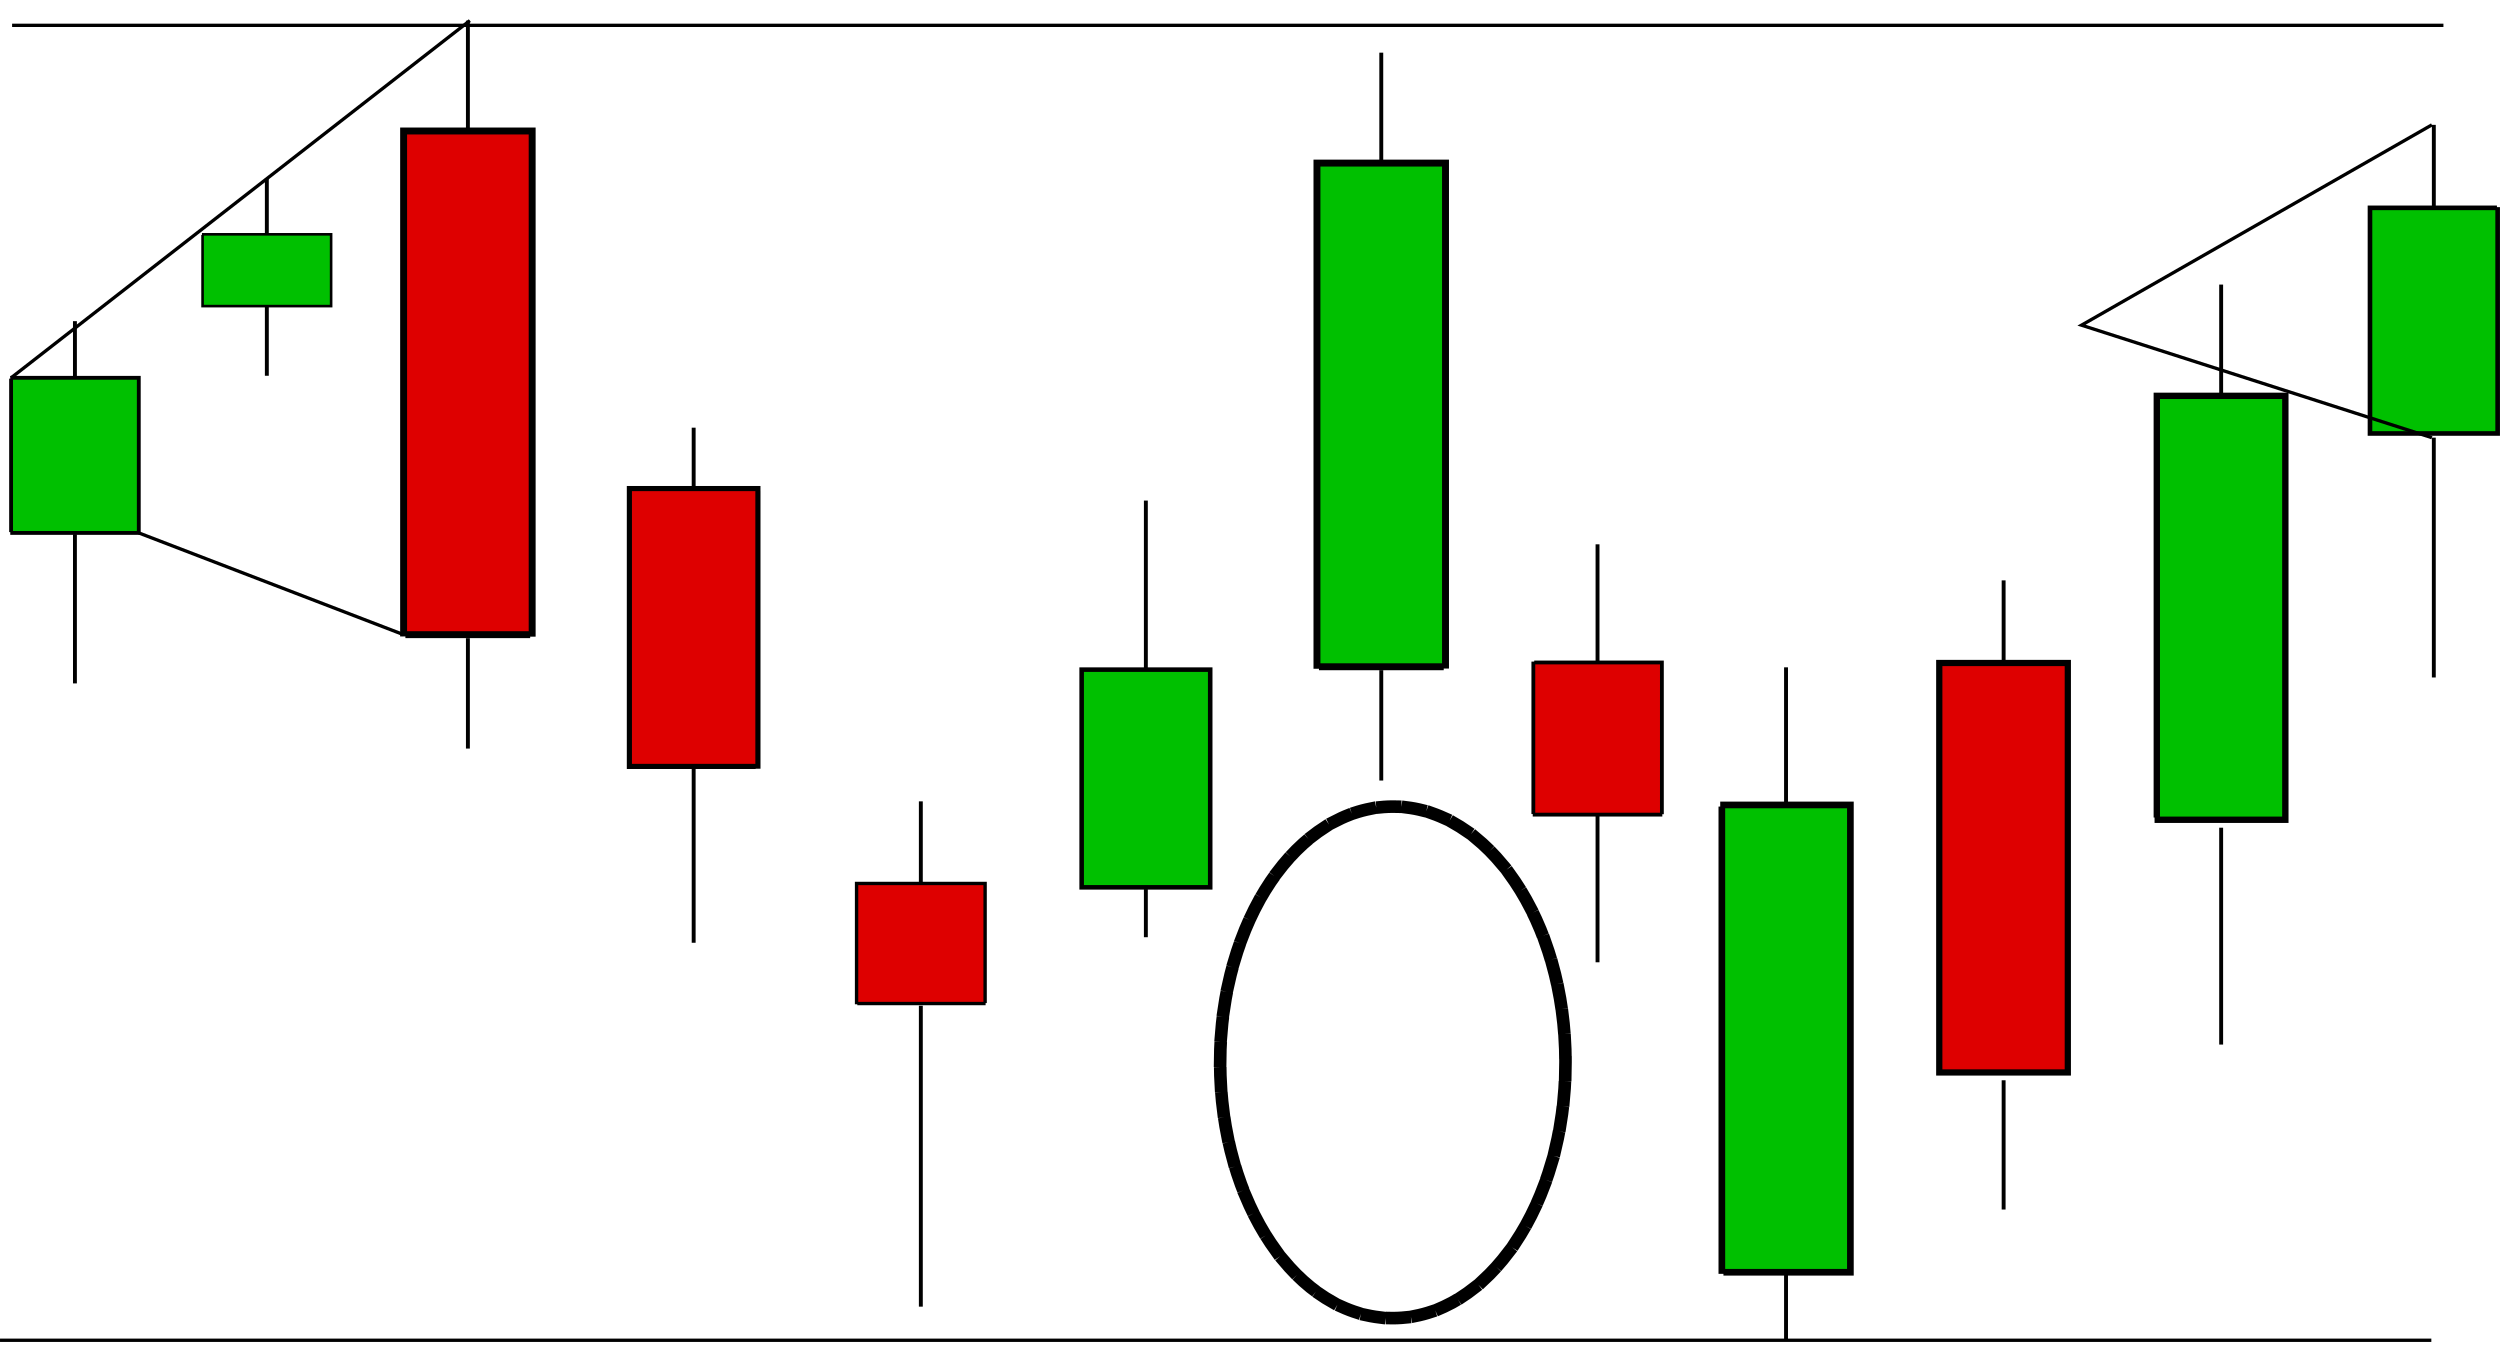 <?xml version="1.0" encoding="UTF-8"?>
<svg width="195.49mm" height="106.45mm" version="1.1" viewBox="0 0 195.49 106.45" xmlns="http://www.w3.org/2000/svg" xmlns:cc="http://creativecommons.org/ns#" xmlns:dc="http://purl.org/dc/elements/1.1/" xmlns:osb="http://www.openswatchbook.org/uri/2009/osb" xmlns:rdf="http://www.w3.org/1999/02/22-rdf-syntax-ns#">
 <g transform="translate(-7.257 -95.277)">
  <g>
   <rect x="38.818" y="105.52" width="10.052" height="39.385" fill="#de0000" stroke="#000" stroke-dasharray="0.542, 0.542" stroke-linecap="square" stroke-width=".542" style="paint-order:markers stroke fill"/>
   <rect x="43.692" y="96.891" width=".305" height="8.632" style="paint-order:markers stroke fill"/>
   <rect x="43.692" y="145.18" width=".305" height="8.632" style="paint-order:markers stroke fill"/>
   <rect x="56.472" y="133.48" width="10.052" height="21.728" fill="#de0000" stroke="#000" stroke-dasharray="0.402, 0.402" stroke-linecap="square" stroke-width=".402" style="paint-order:markers stroke fill"/>
   <rect x="61.346" y="128.72" width=".305" height="4.762" style="paint-order:markers stroke fill"/>
   <rect x="61.346" y="155.38" width=".305" height="13.617" style="paint-order:markers stroke fill"/>
   <rect x="74.237" y="164.36" width="10.052" height="9.39" fill="#de0000" stroke="#000" stroke-dasharray="0.264, 0.264" stroke-linecap="square" stroke-width=".264" style="paint-order:markers stroke fill"/>
   <rect x="79.11" y="157.94" width=".305" height="6.417" style="paint-order:markers stroke fill"/>
   <rect x="79.11" y="173.92" width=".305" height="23.532" style="paint-order:markers stroke fill"/>
   <rect transform="scale(-1,1)" x="-120.29" y="108.03" width="10.052" height="39.385" fill="#00c000" stroke="#000" stroke-dasharray="0.542, 0.542" stroke-linecap="square" stroke-width=".542" style="paint-order:markers stroke fill"/>
   <rect transform="scale(-1,1)" x="-115.42" y="99.395" width=".305" height="8.632" style="paint-order:markers stroke fill"/>
   <rect transform="scale(-1,1)" x="-115.42" y="147.68" width=".305" height="8.632" style="paint-order:markers stroke fill"/>
   <rect transform="scale(-1,1)" x="-101.89" y="147.64" width="10.052" height="17.023" fill="#00c000" stroke="#000" stroke-dasharray="0.356, 0.356" stroke-linecap="square" stroke-width=".356" style="paint-order:markers stroke fill"/>
   <rect transform="scale(-1,1)" x="-97.011" y="134.42" width=".305" height="13.225" style="paint-order:markers stroke fill"/>
   <rect transform="scale(-1,1)" x="-97.011" y="164.8" width=".305" height="3.764" style="paint-order:markers stroke fill"/>
   <rect transform="scale(-1,1)" x="-137.21" y="147.08" width="10.052" height="11.898" fill="#de0000" stroke="#000" stroke-dasharray="0.298, 0.298" stroke-linecap="square" stroke-width=".298" style="paint-order:markers stroke fill"/>
   <rect transform="scale(-1,1)" x="-132.33" y="137.84" width=".305" height="9.243" style="paint-order:markers stroke fill"/>
   <rect transform="scale(-1,1)" x="-132.33" y="159.08" width=".305" height="11.444" style="paint-order:markers stroke fill"/>
   <rect transform="scale(-1,1)" x="-151.95" y="158.22" width="10.052" height="36.543" fill="#00c000" stroke="#000" stroke-dasharray="0.522, 0.522" stroke-linecap="square" stroke-width=".522" style="paint-order:markers stroke fill"/>
   <rect transform="scale(-1,1)" x="-147.07" y="147.46" width=".305" height="10.764" style="paint-order:markers stroke fill"/>
   <rect transform="scale(-1,1)" x="-147.07" y="194.95" width=".305" height="5.118" style="paint-order:markers stroke fill"/>
  </g>
  <path d="m8.203 97.258h190.12" fill="none" stroke="#000" stroke-width=".261px"/>
  <path d="m7.258 200.08h190.12" fill="none" stroke="#000" stroke-width=".261px"/>
  <g>
   <rect transform="scale(-1,1)" x="-33.149" y="113.6" width="10.052" height="5.614" fill="#00c000" stroke="#000" stroke-dasharray="0.204, 0.204" stroke-linecap="square" stroke-width=".204" style="paint-order:markers stroke fill"/>
   <rect transform="scale(-1,1)" x="-28.275" y="109.24" width=".305" height="4.362" style="paint-order:markers stroke fill"/>
   <rect transform="scale(-1,1)" x="-28.275" y="119.26" width=".305" height="5.4" style="paint-order:markers stroke fill"/>
   <rect transform="scale(-1,1)" x="-18.109" y="124.82" width="9.985" height="12.13" fill="#00c000" stroke="#000" stroke-dasharray="0.3, 0.3" stroke-linecap="square" stroke-width=".3" style="paint-order:markers stroke fill"/>
   <rect transform="scale(-1,1)" x="-13.269" y="120.39" width=".305" height="4.362" style="paint-order:markers stroke fill"/>
   <rect transform="scale(-1,1)" x="-13.268" y="137.05" width=".303" height="11.667" style="paint-order:markers stroke fill"/>
  </g>
  <path d="m8.125 124.82 35.872-27.932" fill="none" stroke="#000" stroke-width=".261px"/>
  <path d="m18.109 136.95 20.709 7.956" fill="none" stroke="#000" stroke-width=".261px"/>
  <g>
   <rect x="158.9" y="147.12" width="10.052" height="32.019" fill="#de0000" stroke="#000" stroke-dasharray="0.488, 0.488" stroke-linecap="square" stroke-width=".488" style="paint-order:markers stroke fill"/>
   <rect x="163.78" y="140.66" width=".305" height="6.457" style="paint-order:markers stroke fill"/>
   <rect x="163.78" y="179.75" width=".305" height="10.107" style="paint-order:markers stroke fill"/>
   <rect x="175.91" y="126.23" width="10.052" height="33.149" fill="#00c000" stroke="#000" stroke-dasharray="0.497, 0.497" stroke-linecap="square" stroke-width=".497" style="paint-order:markers stroke fill"/>
   <rect x="180.79" y="117.53" width=".305" height="8.698" style="paint-order:markers stroke fill"/>
   <rect x="180.79" y="160" width=".305" height="16.958" style="paint-order:markers stroke fill"/>
   <rect x="192.58" y="111.53" width="9.983" height="17.643" fill="#00c000" stroke="#000" stroke-dasharray="0.361, 0.361" stroke-linecap="square" stroke-width=".361" style="paint-order:markers stroke fill"/>
   <rect x="197.42" y="105.04" width=".305" height="6.417" style="paint-order:markers stroke fill"/>
   <rect x="197.42" y="129.5" width=".303" height="18.753" style="paint-order:markers stroke fill"/>
  </g>
  <path d="m197.42 105.04-27.397 15.664 27.398 8.797" fill="none" stroke="#000" stroke-width=".261px"/>
  <ellipse cx="116.17" cy="178.35" rx="13.502" ry="19.999" fill="none" stroke="#000" stroke-dasharray="0.986, 0.986" stroke-linecap="square" stroke-width=".986" style="paint-order:markers stroke fill"/>
 </g>
</svg>
